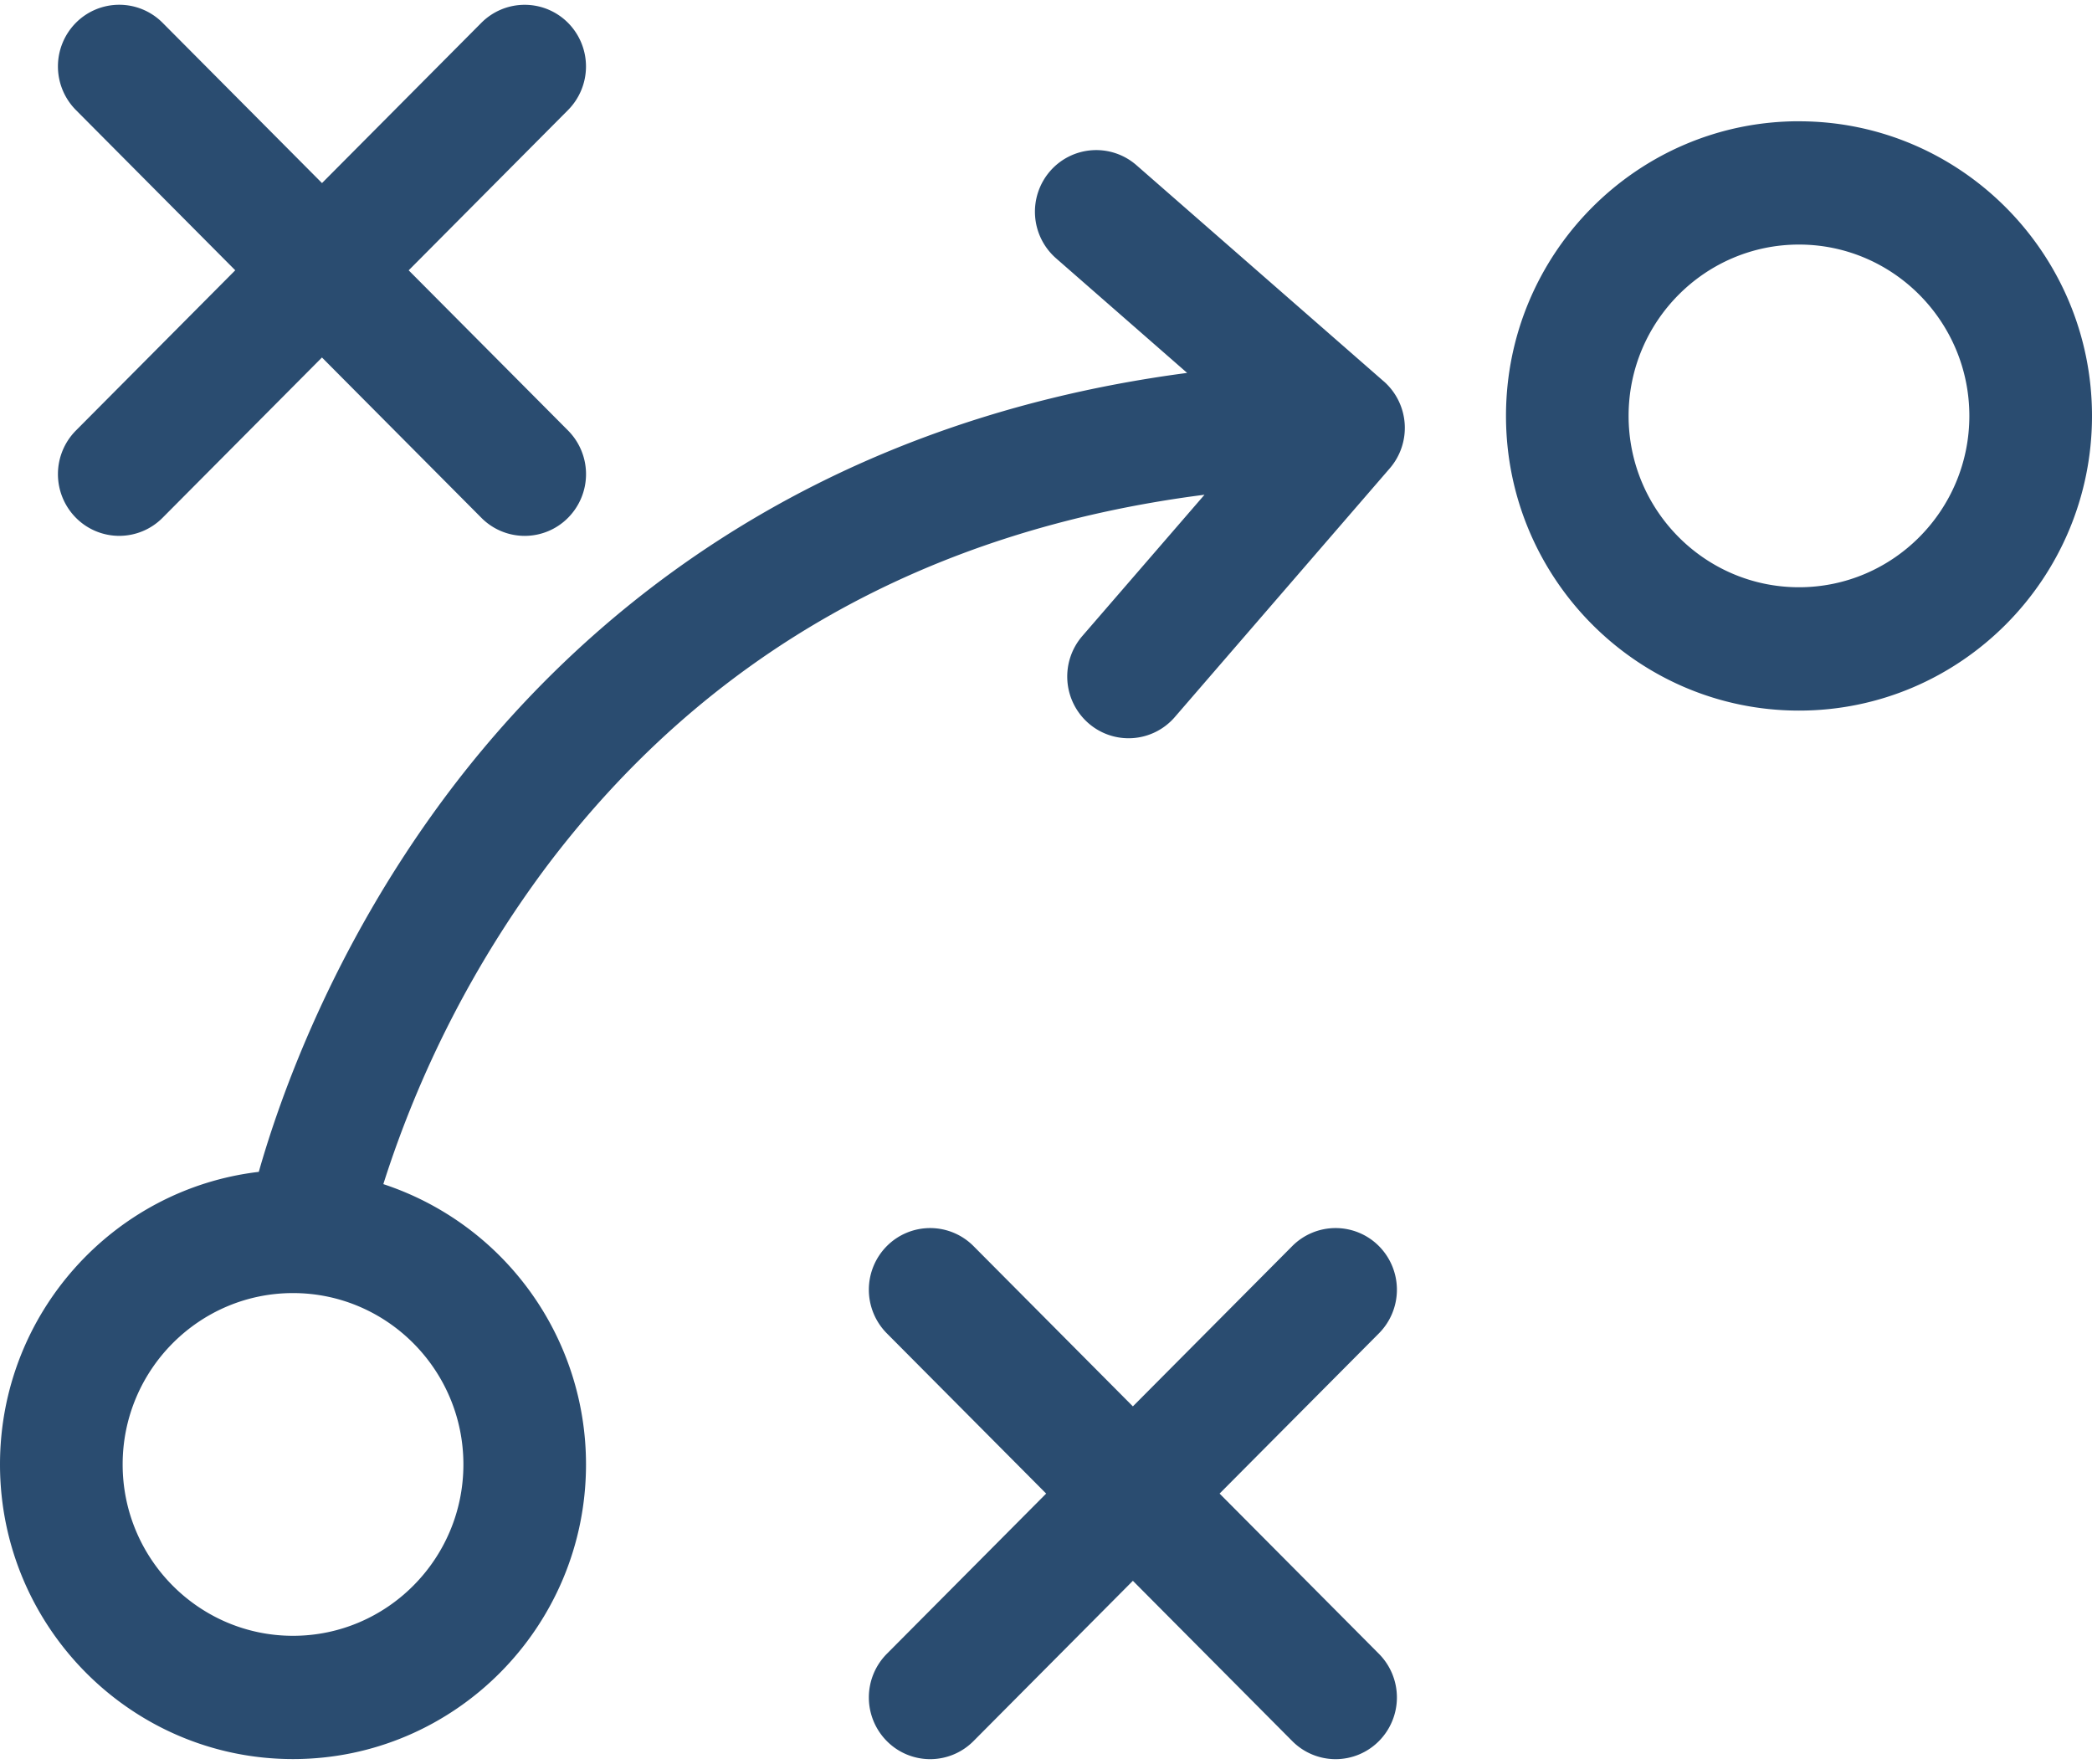 <svg xmlns="http://www.w3.org/2000/svg" width="51" height="43" viewBox="0 0 51 43">
    <g fill="#2A4C70" fill-rule="nonzero">
        <path d="M43.857 2.956c-3.939 0-7.143 3.222-7.143 7.183s3.204 7.184 7.143 7.184C47.796 17.323 51 14.1 51 10.14c0-3.96-3.204-7.183-7.143-7.183zm0 11.36c-2.29 0-4.154-1.873-4.154-4.177 0-2.303 1.864-4.177 4.154-4.177s4.153 1.874 4.153 4.177c0 2.304-1.863 4.177-4.153 4.177zM1.85 12.622a1.487 1.487 0 0 0 2.114 0l3.885-3.907 3.885 3.907a1.487 1.487 0 0 0 2.115 0 1.51 1.51 0 0 0 0-2.126L9.963 6.59l3.885-3.907a1.51 1.51 0 0 0 0-2.126 1.49 1.49 0 0 0-2.114 0L7.85 4.463 3.964.556a1.49 1.49 0 0 0-2.114 0 1.51 1.51 0 0 0 0 2.126l3.885 3.907-3.885 3.907a1.51 1.51 0 0 0 0 2.126zM33.617 30.378a1.49 1.49 0 0 0-2.114 0l-3.885 3.907-3.885-3.907a1.49 1.49 0 0 0-2.114 0 1.51 1.51 0 0 0 0 2.126l3.885 3.907-3.885 3.907a1.51 1.51 0 0 0 0 2.126 1.487 1.487 0 0 0 2.114 0l3.885-3.907 3.885 3.907a1.487 1.487 0 0 0 2.114 0 1.51 1.51 0 0 0 0-2.126l-3.885-3.907 3.885-3.907a1.51 1.51 0 0 0 0-2.126zM33.734 9.297l-6.029-5.27a1.49 1.49 0 0 0-2.108.148 1.51 1.51 0 0 0 .147 2.121l3.197 2.795c-9.436 1.241-15.023 6.2-18.13 10.392-2.72 3.671-3.992 7.288-4.502 9.085C2.762 28.985 0 32.024 0 35.7c0 3.96 3.204 7.183 7.143 7.183 3.939 0 7.143-3.222 7.143-7.183a7.191 7.191 0 0 0-4.941-6.833 26.228 26.228 0 0 1 3.936-7.685c3.888-5.193 9.289-8.252 16.083-9.121l-2.98 3.446a1.51 1.51 0 0 0 .148 2.121 1.488 1.488 0 0 0 2.109-.148l5.24-6.063a1.51 1.51 0 0 0-.147-2.121zM11.297 35.701c0 2.303-1.864 4.177-4.154 4.177S2.99 38.004 2.99 35.7c0-2.303 1.863-4.177 4.153-4.177 2.29 0 4.154 1.874 4.154 4.177z"/>
    </g>
</svg>
